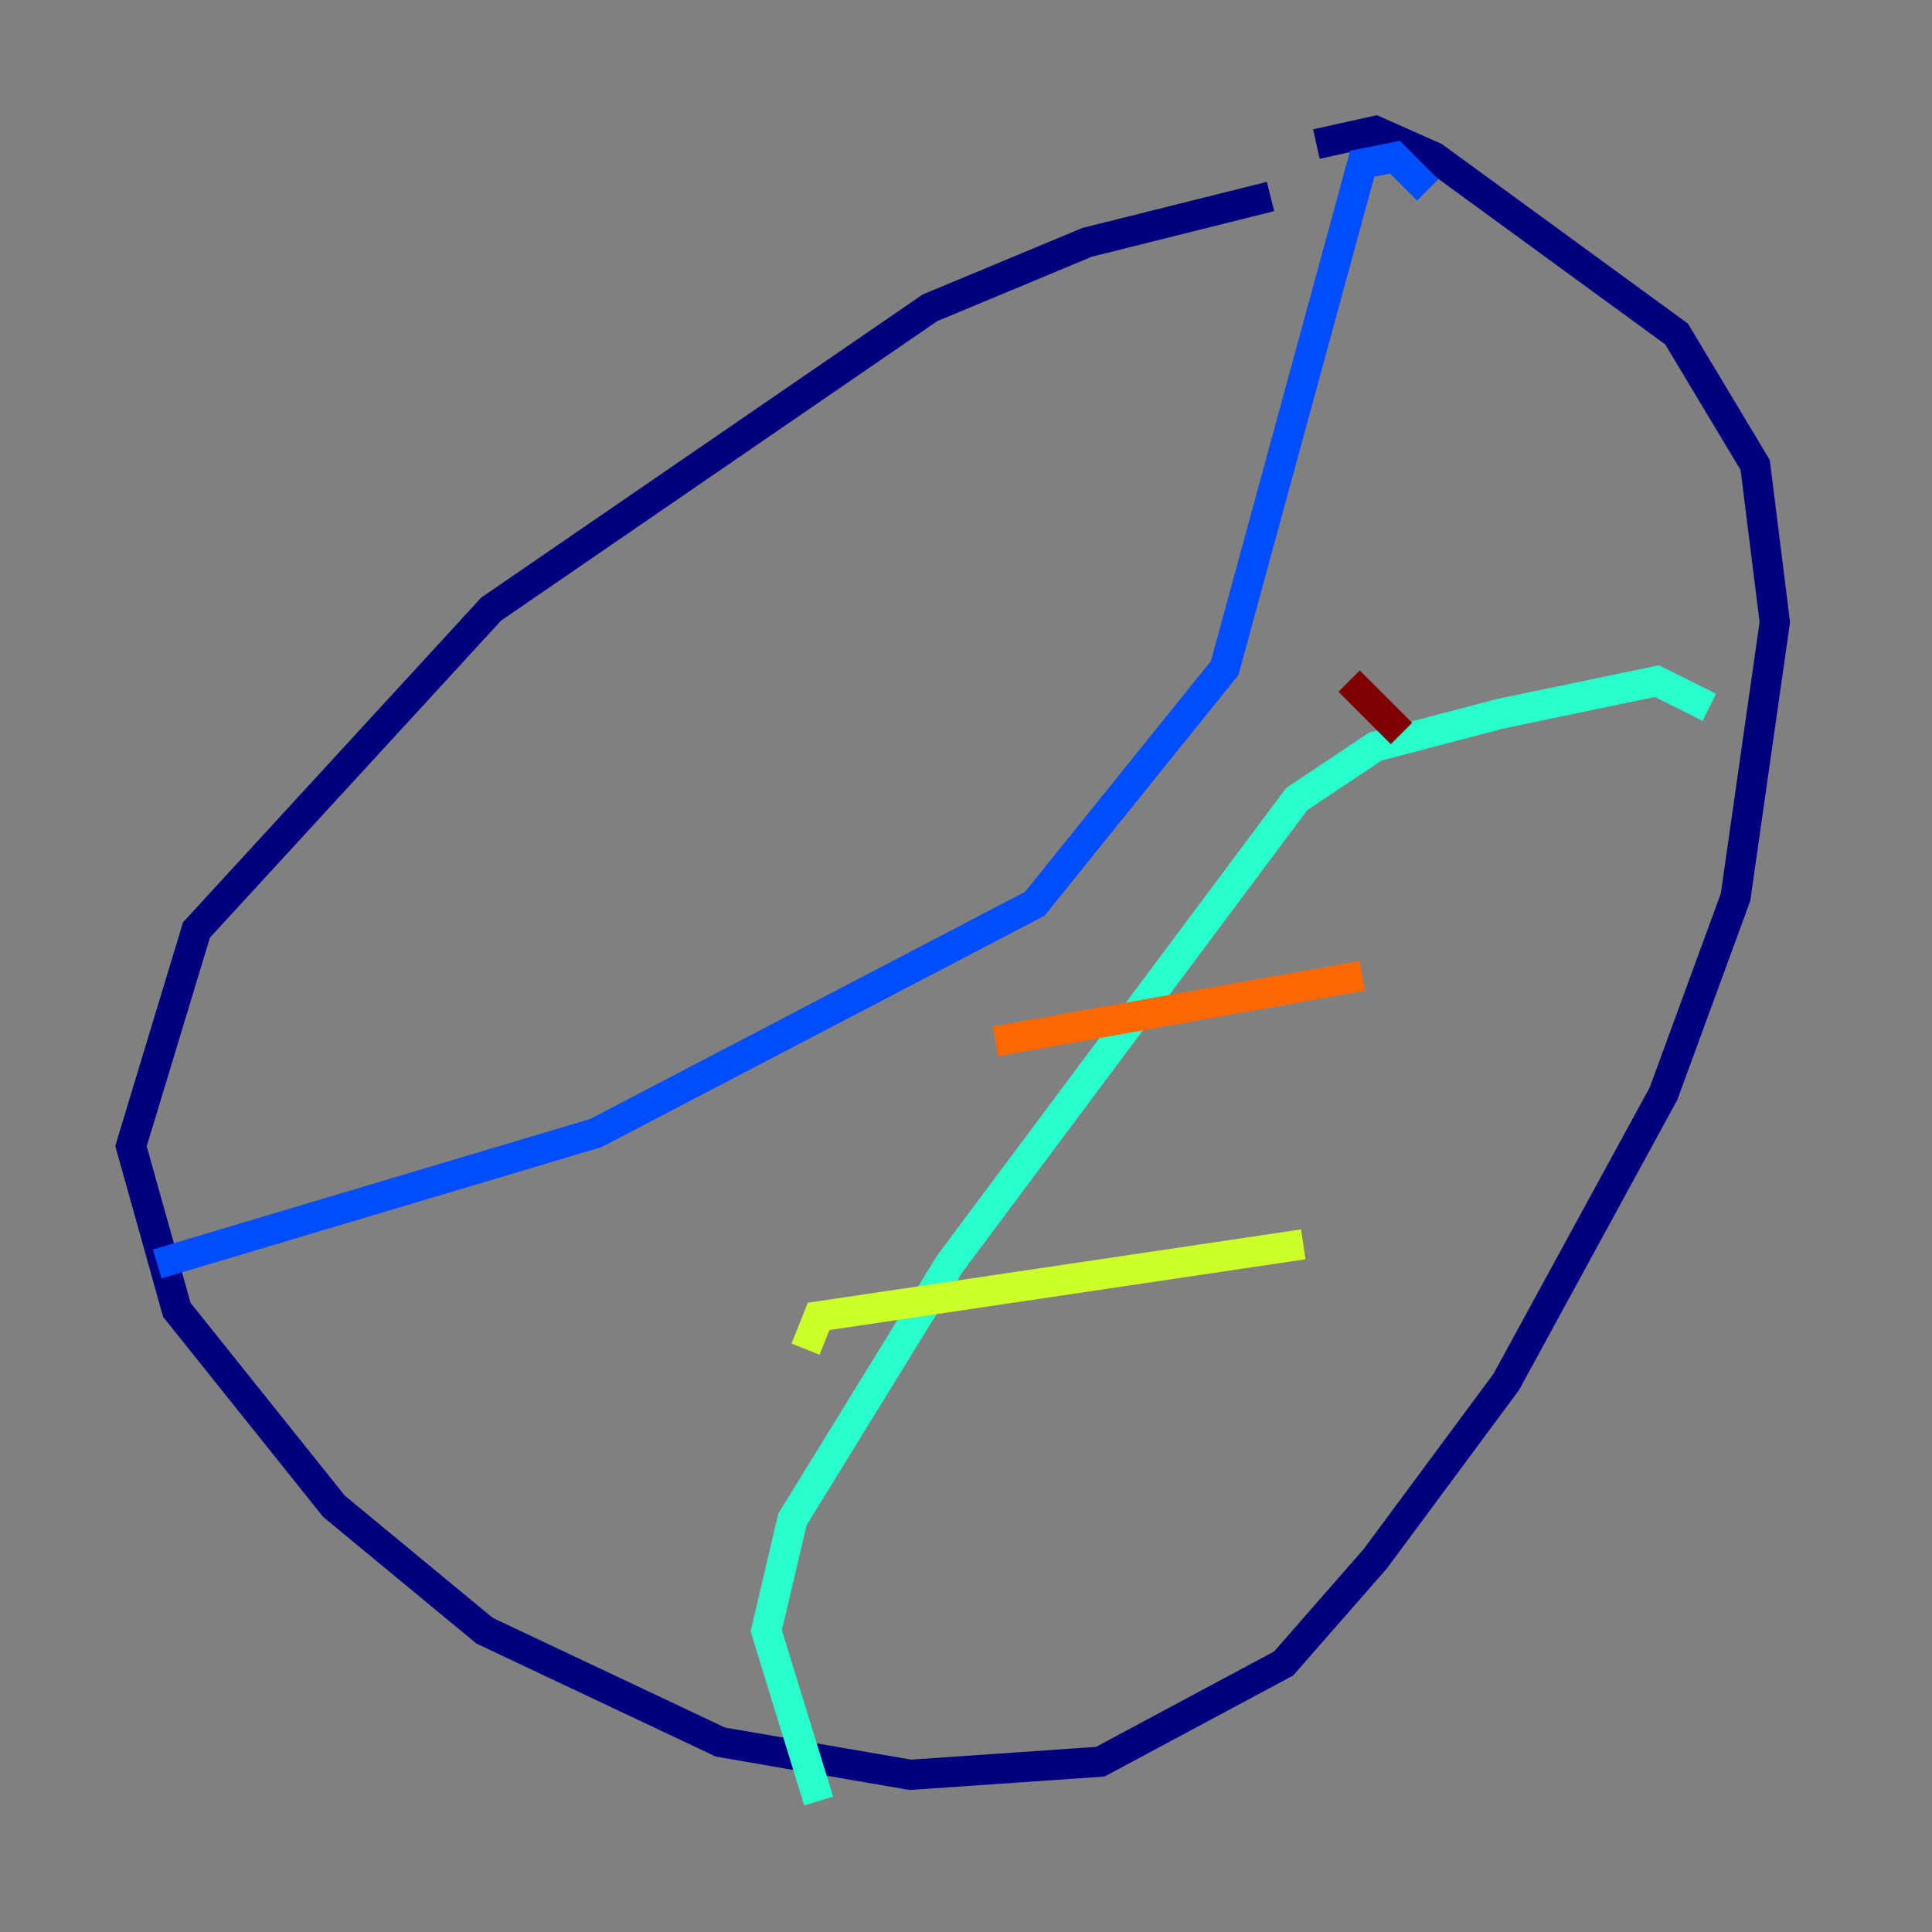 <?xml version="1.0" encoding="utf-8" ?>
<svg baseProfile="tiny" height="128" version="1.2" viewBox="0,0,128,128" width="128" xmlns="http://www.w3.org/2000/svg" xmlns:ev="http://www.w3.org/2001/xml-events" xmlns:xlink="http://www.w3.org/1999/xlink"><rect x="0" y="0" width="128" height="128" fill="#808080" stroke="none"/><defs /><polyline fill="none" points="84.176,13.017 72.027,16.054 61.614,20.393 32.542,40.352 13.017,61.614 8.678,75.932 11.715,86.78 22.129,99.797 32.108,108.041 47.729,115.417 60.312,117.586 72.895,116.719 85.044,110.21 91.119,103.268 99.797,91.552 110.21,72.461 114.983,59.444 117.586,41.22 116.285,30.807 111.078,22.129 95.024,10.414 91.119,8.678 87.214,9.546" stroke="#00007f" stroke-width="2" /><polyline fill="none" points="94.59,12.583 92.42,10.414 90.251,10.848 81.139,44.258 68.556,59.878 39.485,75.064 10.414,83.742" stroke="#004cff" stroke-width="2" /><polyline fill="none" points="113.248,46.861 109.776,45.125 99.363,47.295 91.119,49.464 85.912,52.936 62.915,83.742 52.502,100.664 50.766,108.041 54.237,119.322" stroke="#29ffcd" stroke-width="2" /><polyline fill="none" points="53.37,89.383 54.237,87.214 86.346,82.441" stroke="#cdff29" stroke-width="2" /><polyline fill="none" points="65.953,68.99 90.251,64.651" stroke="#ff6700" stroke-width="2" /><polyline fill="none" points="89.383,45.125 92.854,48.597" stroke="#7f0000" stroke-width="2" /></svg>